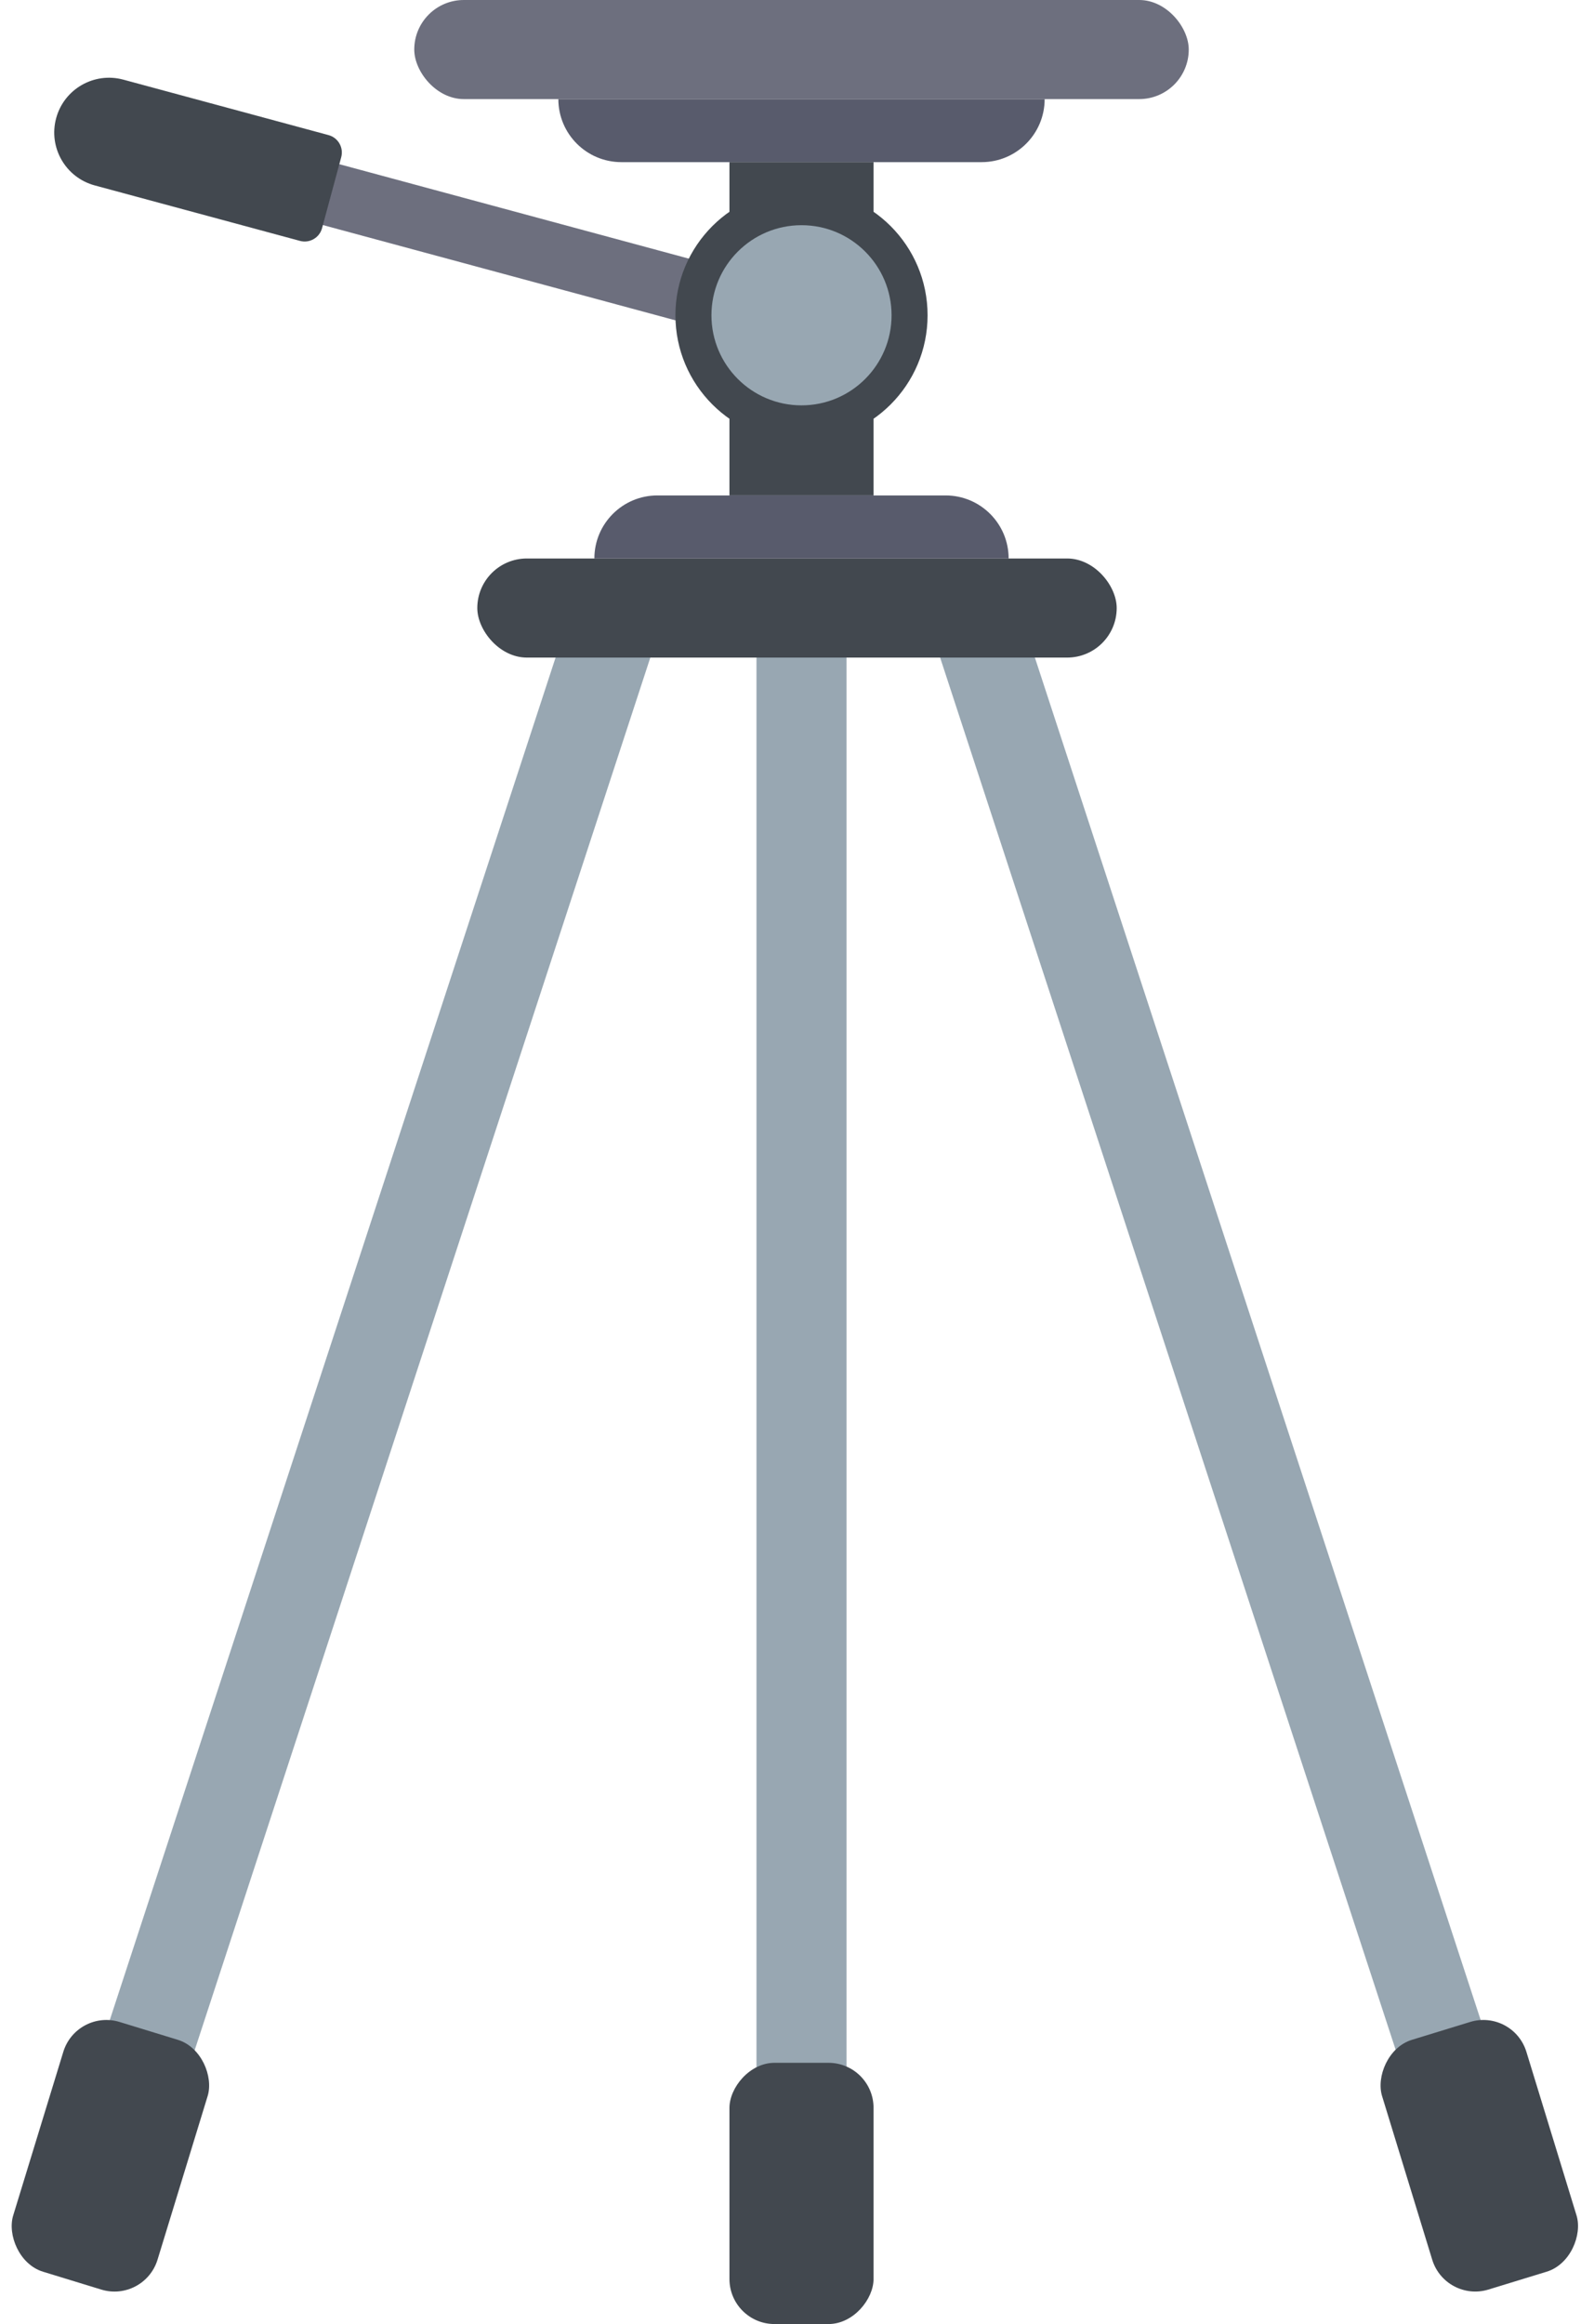 <svg width="177" height="258" viewBox="0 0 177 258" fill="none" xmlns="http://www.w3.org/2000/svg">
<rect x="26.415" y="15.184" width="58.458" height="7" rx="3.5" transform="rotate(15.118 26.415 15.184)" fill="#6D6F7E"/>
<path d="M9 234C8.141 236.625 9.572 239.449 12.197 240.308C14.821 241.167 17.645 239.735 18.504 237.111L9 234ZM63 69.001L9 234L18.504 237.111L72.504 72.111L63 69.001Z" fill="#98A7B2"/>
<path d="M167.752 234.445C168.611 237.069 167.18 239.893 164.555 240.752C161.931 241.611 159.107 240.18 158.248 237.555L167.752 234.445ZM113.752 69.445L167.752 234.445L158.248 237.555L104.248 72.555L113.752 69.445Z" fill="#98A7B2"/>
<path d="M84 236C84 238.761 86.239 241 89 241C91.761 241 94 238.761 94 236L84 236ZM84 71L84 236L94 236L94 71L84 71Z" fill="#98A7B2"/>
<rect x="8.494" y="223" width="16.763" height="29" rx="5" transform="rotate(17.031 8.494 223)" fill="#42484F"/>
<rect width="16.763" height="29" rx="5" transform="matrix(-0.956 0.293 0.293 0.956 168.028 223)" fill="#42484F"/>
<rect width="16" height="29" rx="5" transform="matrix(-1 -8.74228e-08 -8.74228e-08 1 97 229)" fill="#42484F"/>
<rect x="53" y="62" width="71" height="11" rx="5.5" fill="#42484F"/>
<path d="M6.234 13.126C7.11 9.883 10.449 7.965 13.692 8.841L36.481 14.998C37.547 15.287 38.178 16.384 37.89 17.451L35.76 25.333C35.472 26.399 34.374 27.03 33.308 26.742L10.519 20.584C7.276 19.708 5.358 16.369 6.234 13.126V13.126Z" fill="#42484F"/>
<rect x="46" width="86" height="11" rx="5.5" fill="#6D6F7E"/>
<path d="M66 62C66 58.134 69.134 55 73 55H105C108.866 55 112 58.134 112 62V62H66V62Z" fill="#585B6C"/>
<path d="M62 11C62 14.866 65.134 18 69 18H109C112.866 18 116 14.866 116 11V11H62V11Z" fill="#585B6C"/>
<rect x="81" y="18" width="16" height="37" fill="#42484F"/>
<circle cx="89" cy="35" r="14" fill="#42484F"/>
<circle cx="89" cy="35" r="10" fill="#98A7B2"/>
</svg>
